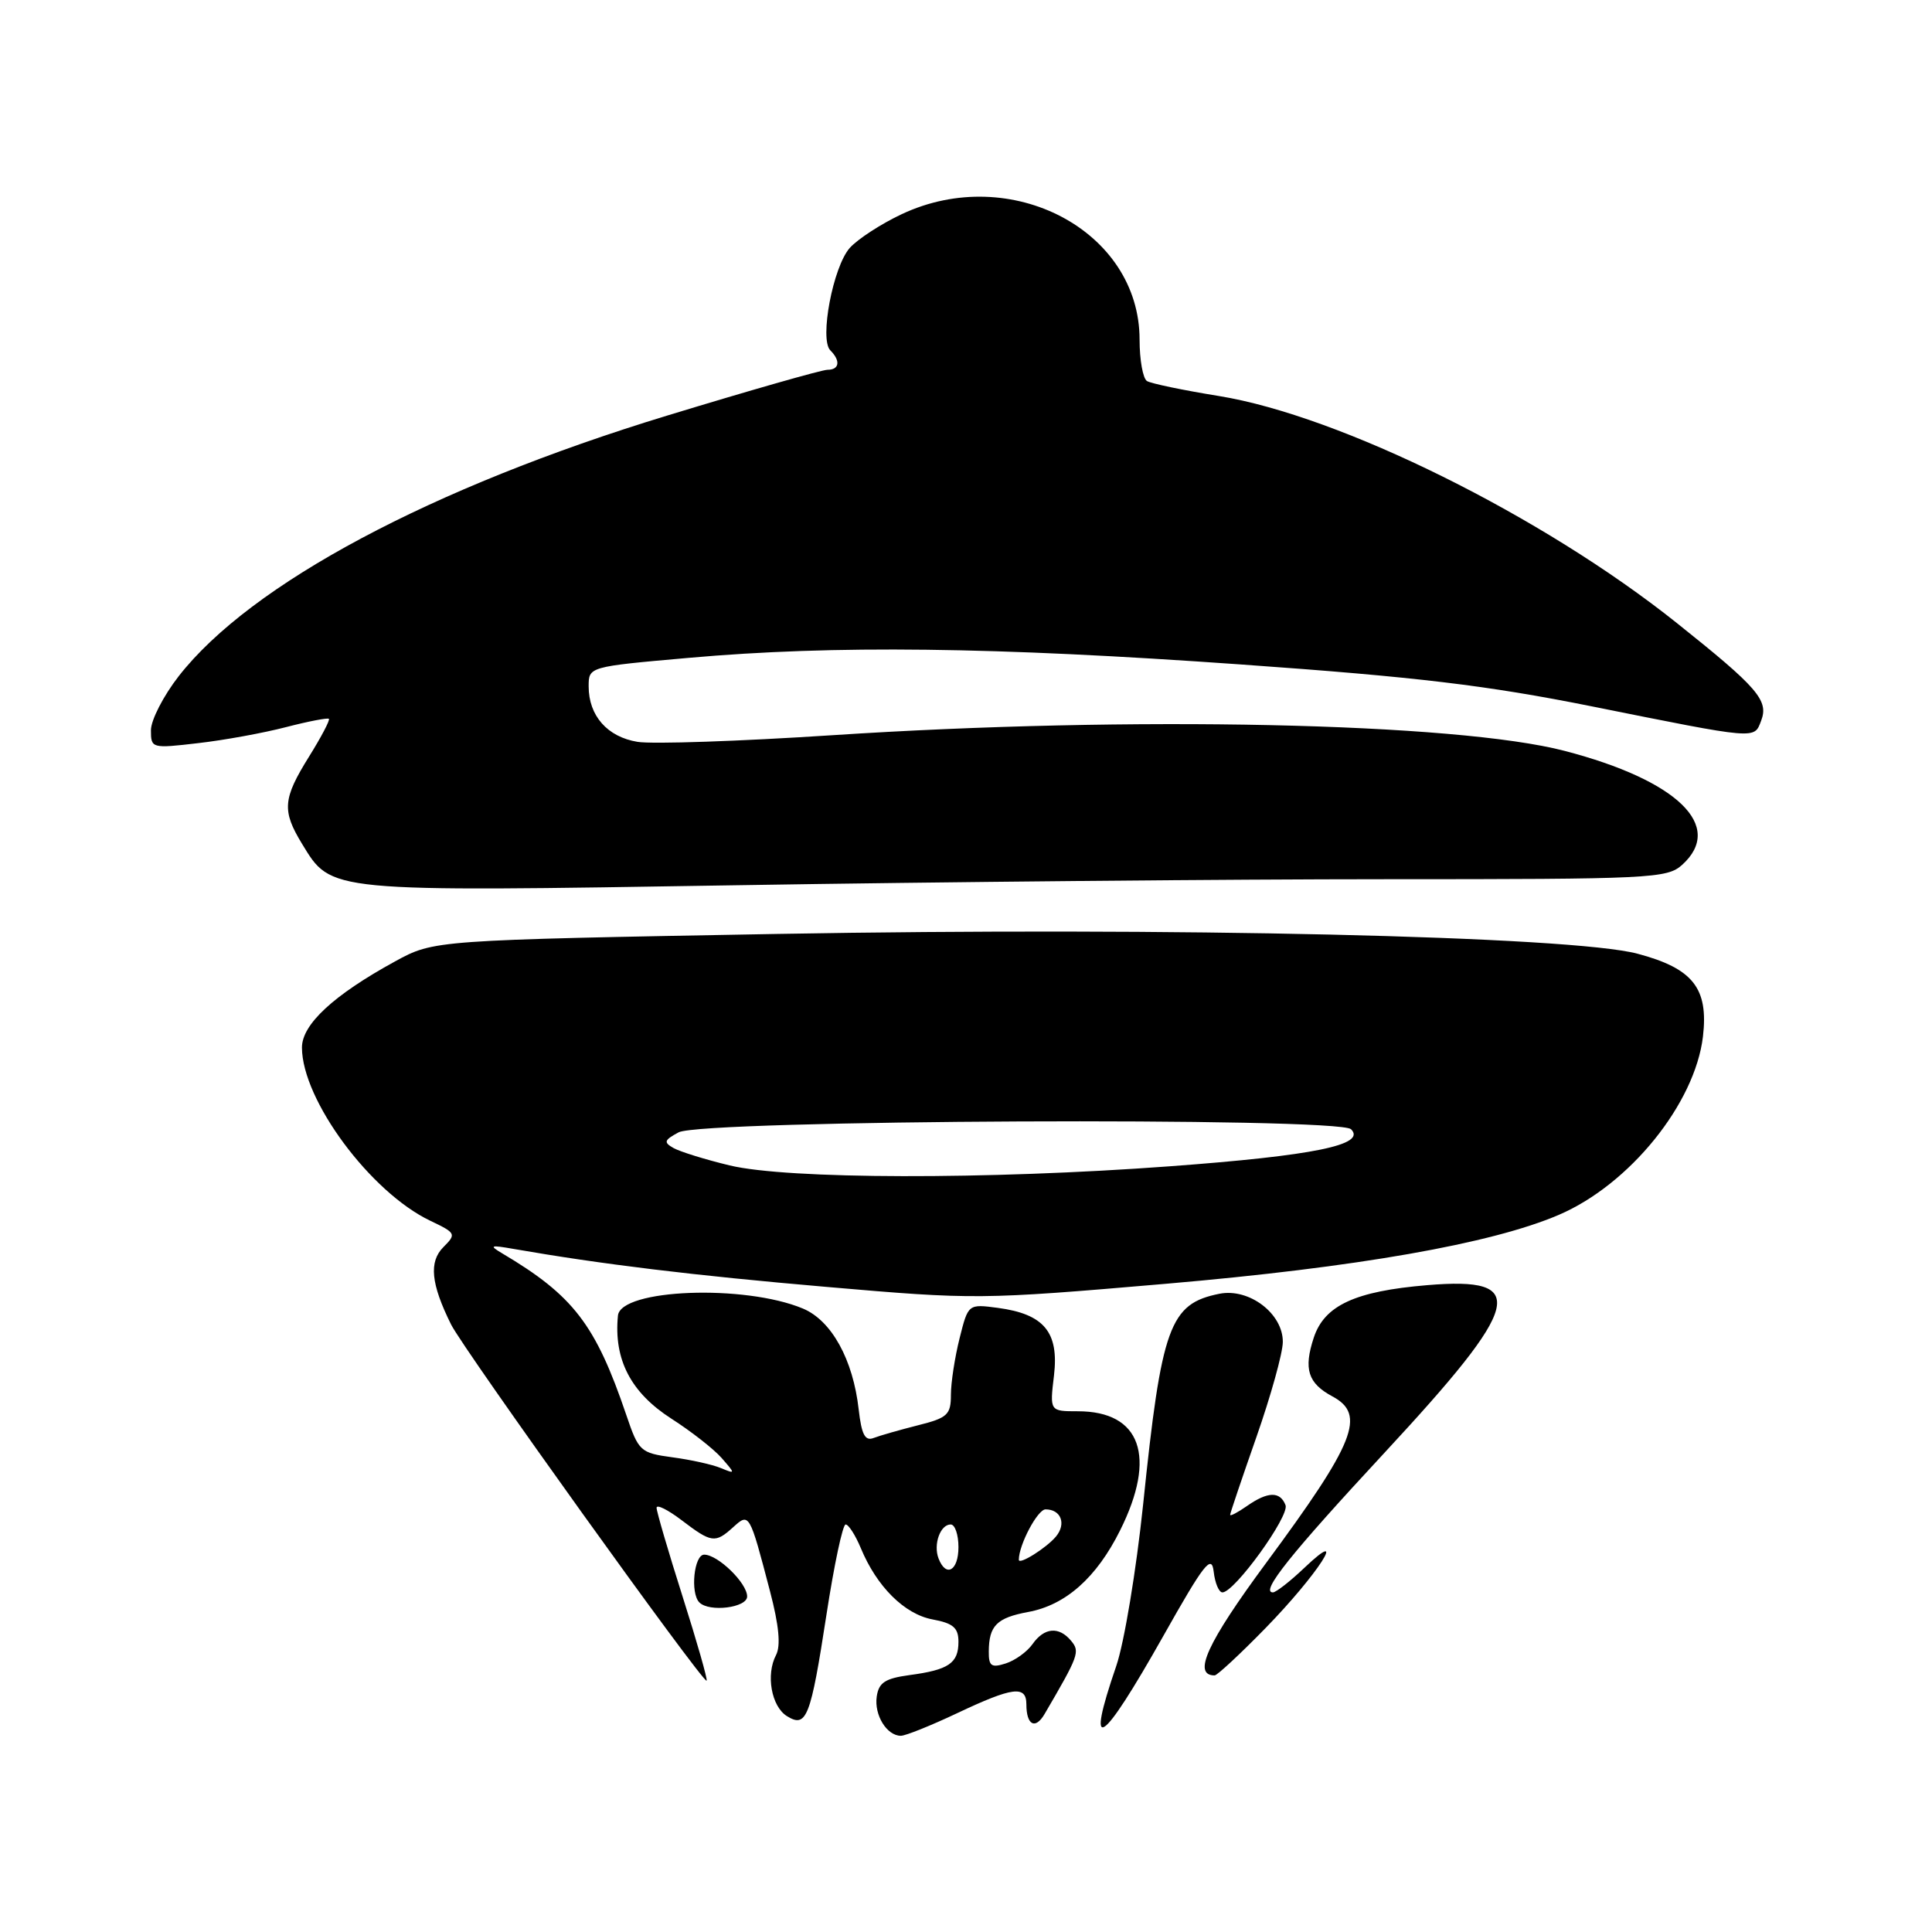 <?xml version="1.0" encoding="UTF-8" standalone="no"?>
<!DOCTYPE svg PUBLIC "-//W3C//DTD SVG 1.1//EN" "http://www.w3.org/Graphics/SVG/1.1/DTD/svg11.dtd" >
<svg xmlns="http://www.w3.org/2000/svg" xmlns:xlink="http://www.w3.org/1999/xlink" version="1.1" viewBox="0 0 256 256">
 <g >
 <path fill="currentColor"
d=" M 126.84 227.00 C 134.18 223.53 136.00 223.29 136.00 225.83 C 136.00 228.59 137.18 229.22 138.41 227.12 C 142.93 219.39 143.13 218.86 141.94 217.43 C 140.32 215.47 138.37 215.64 136.81 217.86 C 136.09 218.88 134.49 220.03 133.25 220.42 C 131.36 221.02 131.00 220.77 131.02 218.82 C 131.04 215.41 132.08 214.37 136.22 213.60 C 141.20 212.69 145.30 209.05 148.42 202.78 C 153.30 193.00 151.17 187.00 142.82 187.00 C 139.09 187.00 139.09 187.00 139.66 182.25 C 140.33 176.52 138.35 174.12 132.22 173.30 C 128.29 172.78 128.29 172.78 127.15 177.33 C 126.52 179.84 126.00 183.21 126.00 184.82 C 126.00 187.46 125.55 187.88 121.63 188.86 C 119.22 189.47 116.59 190.22 115.76 190.54 C 114.62 190.98 114.16 190.09 113.78 186.76 C 113.04 180.15 110.18 174.97 106.39 173.39 C 98.66 170.16 82.23 170.79 81.88 174.33 C 81.31 180.15 83.58 184.52 88.96 187.98 C 91.57 189.65 94.56 191.99 95.61 193.18 C 97.47 195.31 97.47 195.33 95.50 194.52 C 94.40 194.06 91.52 193.42 89.09 193.10 C 84.85 192.52 84.62 192.31 82.99 187.50 C 78.91 175.48 75.97 171.66 66.50 166.05 C 64.78 165.03 64.99 164.95 68.00 165.48 C 79.71 167.52 91.86 169.00 109.50 170.52 C 129.15 172.22 129.94 172.22 154.47 170.11 C 179.80 167.93 197.63 164.80 206.54 160.98 C 215.93 156.96 224.59 146.24 225.65 137.35 C 226.40 130.95 224.33 128.32 216.97 126.37 C 208.19 124.04 155.13 122.82 103.00 123.75 C 57.50 124.57 57.50 124.57 52.35 127.39 C 44.20 131.85 40.00 135.74 40.01 138.82 C 40.04 145.76 49.08 157.96 57.00 161.75 C 60.42 163.38 60.49 163.51 58.76 165.24 C 56.81 167.19 57.09 170.11 59.77 175.50 C 61.42 178.83 93.20 223.13 93.63 222.70 C 93.78 222.55 92.35 217.54 90.45 211.56 C 88.55 205.58 87.00 200.28 87.00 199.79 C 87.00 199.30 88.50 200.05 90.34 201.45 C 94.28 204.45 94.77 204.52 97.15 202.36 C 99.29 200.42 99.31 200.45 102.03 210.85 C 103.22 215.38 103.47 218.07 102.83 219.30 C 101.46 221.90 102.21 226.12 104.28 227.40 C 106.87 229.00 107.41 227.61 109.51 213.96 C 110.52 207.38 111.66 202.00 112.05 202.00 C 112.44 202.00 113.34 203.41 114.06 205.13 C 116.17 210.23 119.84 213.88 123.56 214.58 C 126.31 215.09 127.00 215.69 127.00 217.55 C 127.00 220.39 125.70 221.27 120.50 221.96 C 117.28 222.40 116.44 222.95 116.17 224.81 C 115.82 227.26 117.51 230.00 119.37 230.00 C 119.99 230.00 123.35 228.65 126.84 227.00 Z  M 154.16 216.75 C 159.56 207.16 160.55 205.91 160.82 208.25 C 160.99 209.76 161.51 211.00 161.98 211.00 C 163.58 211.00 170.89 200.88 170.34 199.44 C 169.62 197.58 167.99 197.62 165.22 199.56 C 164.00 200.41 163.00 200.94 163.00 200.72 C 163.00 200.51 164.57 195.87 166.48 190.42 C 168.39 184.96 169.97 179.30 169.98 177.82 C 170.01 174.06 165.52 170.65 161.58 171.43 C 154.98 172.75 153.91 175.71 151.47 199.35 C 150.56 208.06 148.96 217.70 147.91 220.75 C 143.77 232.80 145.87 231.45 154.16 216.75 Z  M 167.67 215.75 C 174.60 208.65 178.91 201.97 172.83 207.75 C 170.95 209.54 169.07 211.00 168.67 211.00 C 166.94 211.00 170.97 205.95 183.46 192.49 C 201.77 172.75 202.69 169.15 189.11 170.29 C 179.56 171.09 175.49 172.97 174.08 177.25 C 172.71 181.41 173.31 183.29 176.55 185.03 C 181.04 187.43 179.58 191.12 167.76 207.11 C 159.94 217.70 157.97 222.00 160.95 222.00 C 161.28 222.00 164.31 219.19 167.67 215.75 Z  M 99.00 211.54 C 99.00 209.77 95.13 206.00 93.31 206.00 C 91.96 206.00 91.44 211.10 92.67 212.33 C 93.99 213.66 99.00 213.03 99.00 211.54 Z  M 183.64 116.50 C 218.75 116.50 220.89 116.40 222.89 114.60 C 228.56 109.48 222.29 103.40 207.34 99.50 C 192.96 95.75 149.79 94.83 110.27 97.42 C 98.04 98.22 86.44 98.62 84.48 98.30 C 80.48 97.65 78.00 94.84 78.00 90.95 C 78.00 88.34 78.00 88.34 91.25 87.17 C 110.54 85.46 131.69 85.72 164.50 88.05 C 187.75 89.70 196.94 90.80 210.84 93.58 C 233.00 98.03 232.41 97.98 233.36 95.50 C 234.39 92.81 232.94 91.13 222.17 82.54 C 204.41 68.37 177.59 55.08 161.49 52.47 C 156.79 51.71 152.51 50.82 151.98 50.49 C 151.44 50.15 151.00 47.69 151.00 45.00 C 151.00 30.57 133.96 21.58 119.50 28.37 C 116.75 29.66 113.65 31.68 112.60 32.85 C 110.38 35.35 108.56 44.96 110.02 46.42 C 111.41 47.81 111.23 49.00 109.64 49.00 C 108.90 49.00 99.34 51.73 88.39 55.07 C 57.17 64.59 33.20 77.38 23.67 89.61 C 21.65 92.21 20.00 95.42 20.00 96.76 C 20.00 99.16 20.10 99.19 26.25 98.47 C 29.69 98.08 34.93 97.12 37.89 96.35 C 40.86 95.58 43.42 95.09 43.58 95.25 C 43.75 95.41 42.56 97.67 40.94 100.27 C 37.47 105.85 37.34 107.41 40.02 111.81 C 43.96 118.26 43.14 118.18 97.50 117.30 C 124.45 116.86 163.21 116.50 183.64 116.50 Z  M 124.36 206.50 C 123.65 204.64 124.59 202.00 125.97 202.00 C 126.54 202.00 127.00 203.35 127.00 205.00 C 127.00 208.14 125.35 209.08 124.36 206.50 Z  M 135.00 206.68 C 135.00 204.69 137.49 200.00 138.54 200.00 C 140.59 200.00 141.32 201.91 139.92 203.60 C 138.66 205.11 135.00 207.41 135.00 206.68 Z  M 96.67 154.42 C 93.46 153.65 90.13 152.61 89.26 152.13 C 87.90 151.36 87.99 151.08 89.92 150.04 C 93.03 148.38 177.37 147.99 179.02 149.63 C 181.10 151.70 174.10 153.13 155.00 154.54 C 130.83 156.33 104.32 156.27 96.67 154.42 Z "/>
</g>
</svg>